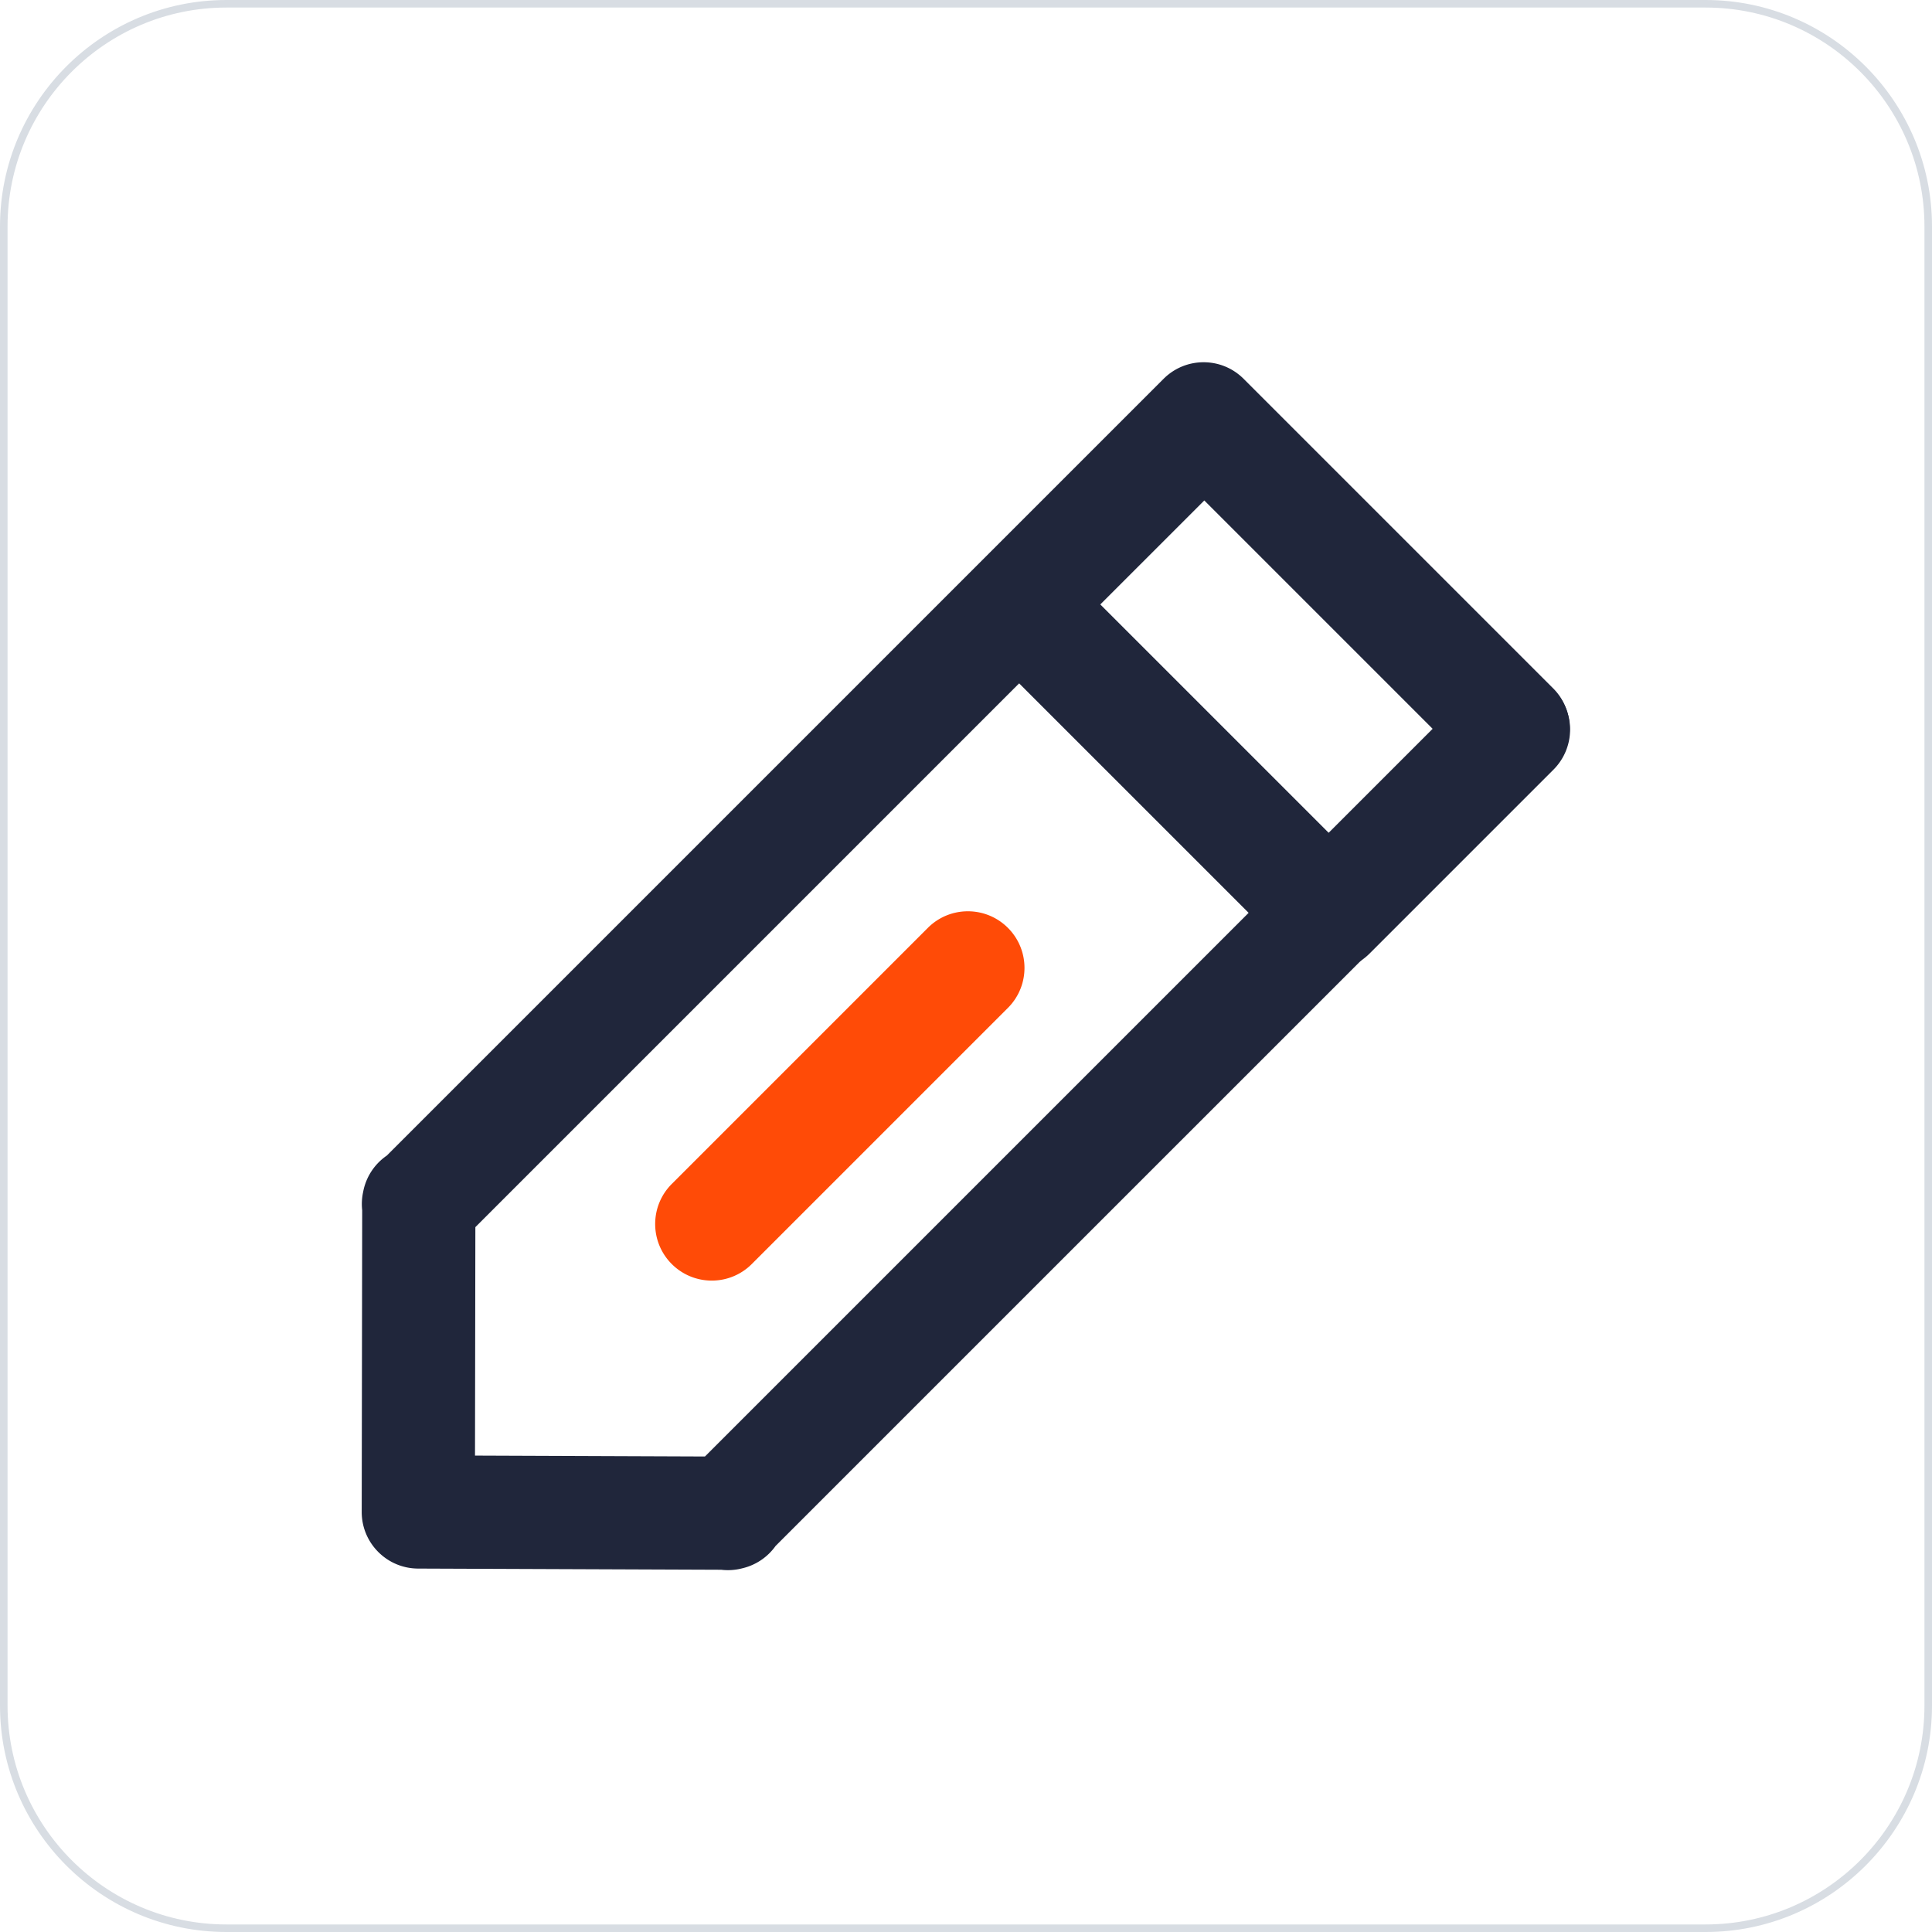 <?xml version="1.0" standalone="no"?><!DOCTYPE svg PUBLIC "-//W3C//DTD SVG 1.1//EN" "http://www.w3.org/Graphics/SVG/1.1/DTD/svg11.dtd"><svg t="1668260037727" class="icon" viewBox="0 0 1024 1024" version="1.1" xmlns="http://www.w3.org/2000/svg" p-id="8716" xmlns:xlink="http://www.w3.org/1999/xlink" width="200" height="200"><path d="M904 1024H120c-66.168 0-120-53.832-120-120V120C0 53.832 53.832 0 120 0h784c66.168 0 120 53.832 120 120v784c0 66.168-53.832 120-120 120zM120 4C56.038 4 4 56.038 4 120v784c0 63.962 52.038 116 116 116h784c63.962 0 116-52.038 116-116V120c0-63.962-52.038-116-116-116H120z" fill="#D8DDE3" p-id="8717"></path><path d="M385.818 832.214a30.116 30.116 0 0 1-3.564-0.214l-160.656-0.626c-16.542-0.064-29.91-13.506-29.882-30.046l0.252-159.878a30.174 30.174 0 0 1 0.518-9.754 30.018 30.018 0 0 1 12.566-19.24l411.67-411.67c11.714-11.716 30.71-11.716 42.426 0l164.056 164.052a30 30 0 0 1 0 42.426L411.072 819.392a30.028 30.028 0 0 1-17.658 11.844c-2.46 0.644-5.014 0.978-7.596 0.978z m-134.056-60.722l121.882 0.476 385.92-385.918-121.628-121.626-385.982 385.984-0.192 121.084z" fill="#20263B" p-id="8718"></path><path d="M704.636 514.24c-7.958 0-15.588-3.16-21.212-8.786l-163.876-163.876c-11.716-11.716-11.716-30.71 0-42.426l97.54-97.542a30 30 0 0 1 42.424 0l163.876 163.876a30 30 0 0 1 0 42.424l-97.542 97.542a29.976 29.976 0 0 1-21.21 8.788z m-121.448-193.874l121.45 121.45 55.116-55.114-121.452-121.45-55.114 55.114z" fill="#20263B" p-id="8719"></path><path d="M377.256 678.744a29.9 29.9 0 0 1-21.212-8.788c-11.716-11.714-11.716-30.71 0-42.426l135.744-135.744c11.714-11.716 30.71-11.716 42.426 0 11.716 11.714 11.716 30.71 0 42.426l-135.744 135.744a29.908 29.908 0 0 1-21.214 8.788z" fill="#FF4B07" p-id="8720"></path></svg>